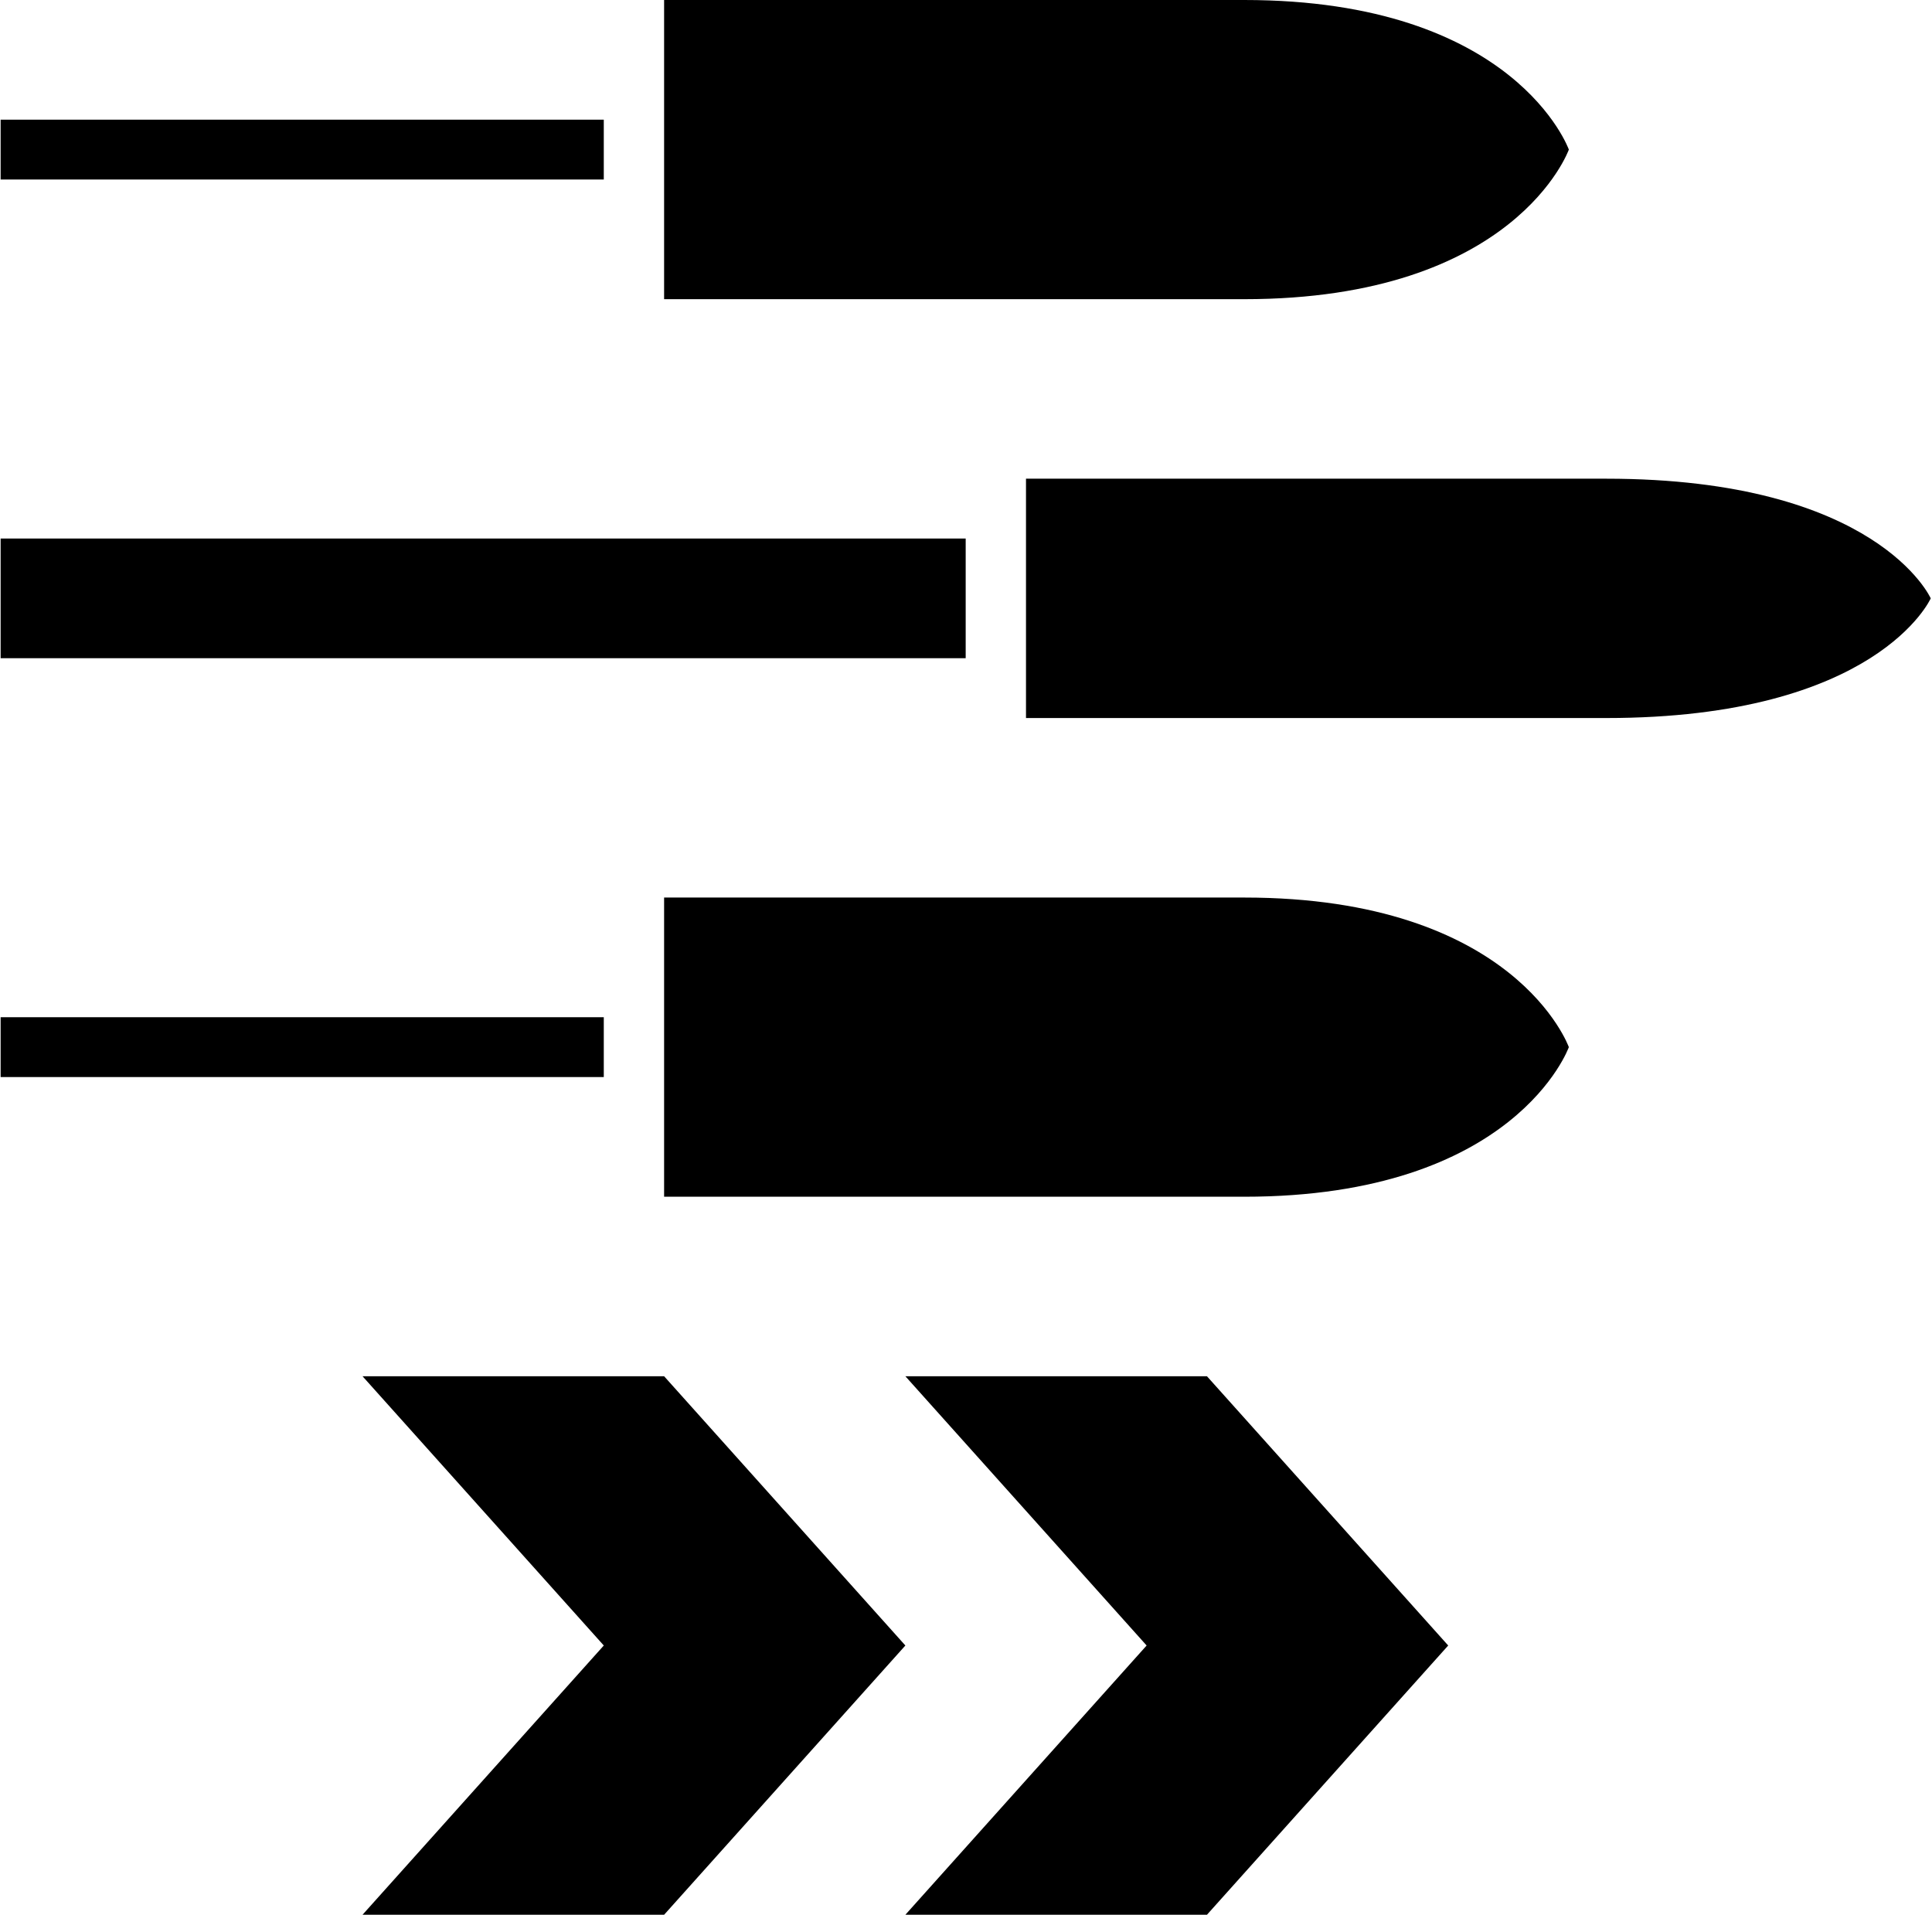<svg width="1009" height="1000" viewBox="0 0 1009 1000" fill="none" xmlns="http://www.w3.org/2000/svg">
<path d="M598.835 859.375L472.834 718.75H630.335L756.337 859.375L630.335 1000H472.834L598.835 859.375Z" fill="black"/>
<path d="M315.332 859.375L189.33 718.75H346.832L472.834 859.375L346.832 1000H189.33L315.332 859.375Z" fill="black"/>
<path d="M819.338 78.125C819.338 78.125 791.543 1.92844e-05 649.792 1.31375e-05C480.245 5.78534e-06 346.832 0 346.832 0V156.25C346.832 156.25 480.245 156.25 649.792 156.25C791.543 156.25 819.338 78.125 819.338 78.125Z" fill="black"/>
<path d="M819.338 546.875C819.338 546.875 791.543 468.75 649.792 468.75C480.245 468.75 346.832 468.75 346.832 468.75V625C346.832 625 480.245 625 649.792 625C791.543 625 819.338 546.875 819.338 546.875Z" fill="black"/>
<path d="M1008.34 312.5C1008.34 312.5 980.545 250 838.794 250C669.248 250 535.834 250 535.834 250V375C535.834 375 669.248 375 838.794 375C980.545 375 1008.34 312.5 1008.34 312.5Z" fill="black"/>
<path d="M0.328 531.25H315.332V562.5H0.328V531.25Z" fill="black"/>
<path d="M0.328 62.5H315.332V93.75H0.328V62.5Z" fill="black"/>
<path d="M0.328 281.25H504.334V343.75H0.328V281.25Z" fill="black"/>
</svg>
